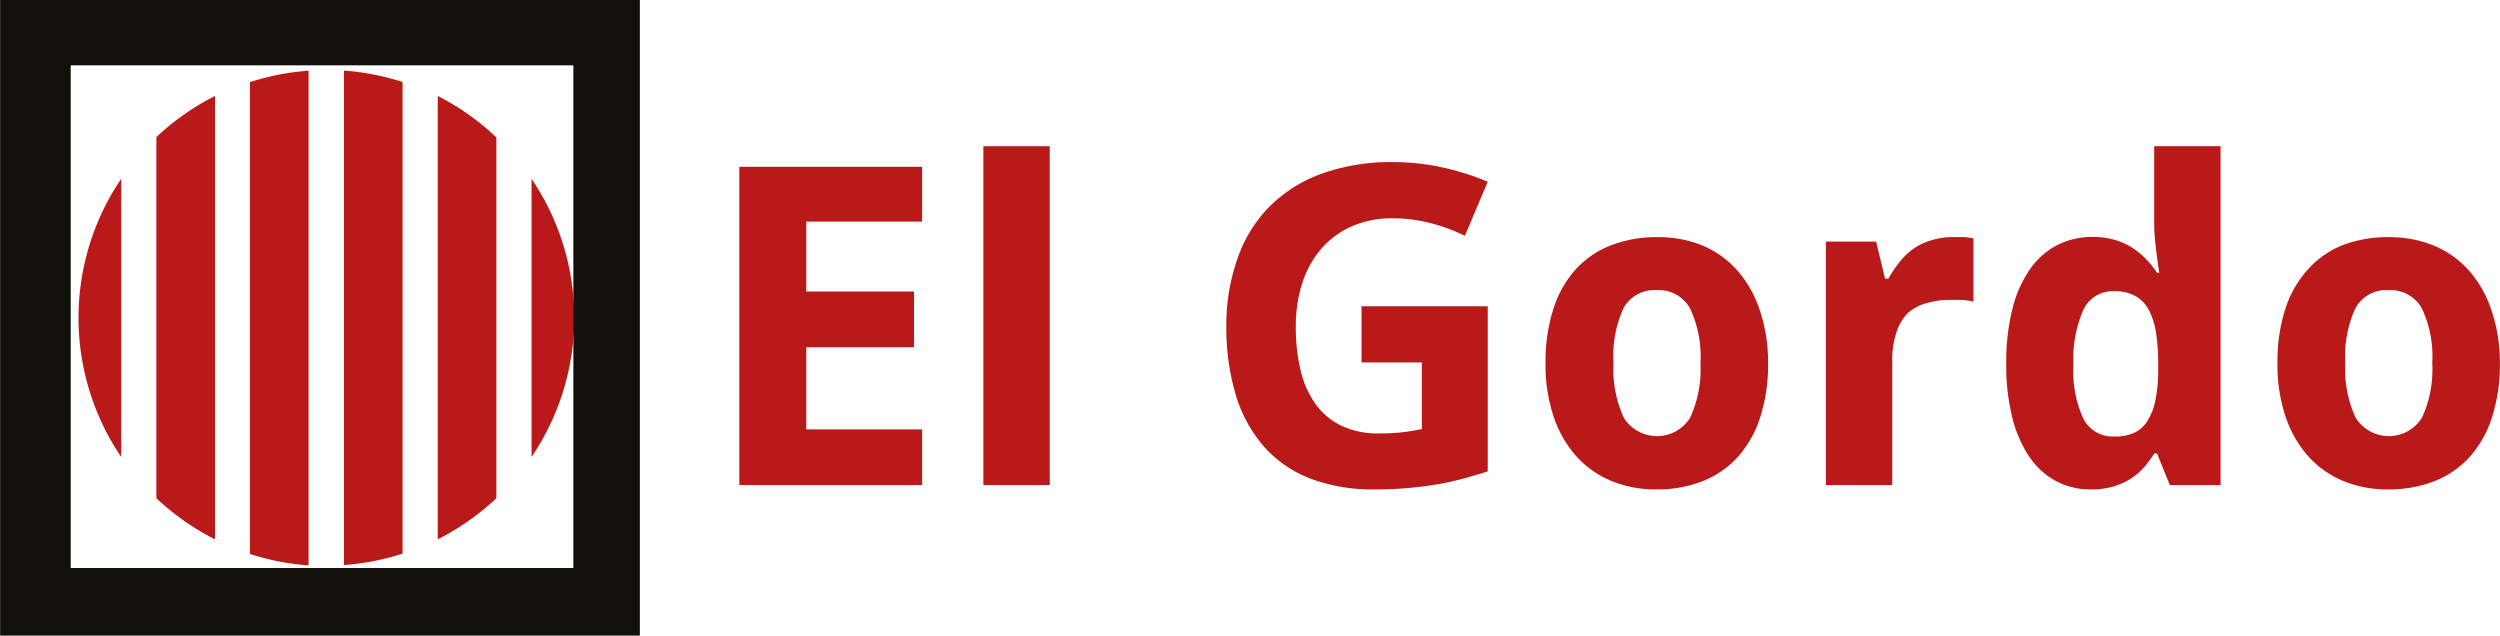 <svg id="Layer_1" data-name="Layer 1" xmlns="http://www.w3.org/2000/svg" viewBox="0 0 218.84 55.64"><defs><style>.cls-1{fill:#b91918;}.cls-2{fill:#12100b;}</style></defs><title>ElGordo_Lines</title><path class="cls-1" d="M50.23,26.78a21.61,21.61,0,0,0-5.13-1V69.06a21.61,21.61,0,0,0,5.13-1V26.78Z" transform="translate(-14.99 -19.6)"/><path class="cls-1" d="M42,25.79a21.61,21.61,0,0,0-5.13,1v41.3a21.61,21.61,0,0,0,5.13,1V25.79Z" transform="translate(-14.99 -19.6)"/><path class="cls-1" d="M33.81,28a21.74,21.74,0,0,0-5.13,3.6V63.21a21.74,21.74,0,0,0,5.13,3.6V28Z" transform="translate(-14.99 -19.6)"/><path class="cls-1" d="M61.52,59.6a21.7,21.7,0,0,0,0-24.35V59.6Z" transform="translate(-14.99 -19.6)"/><path class="cls-1" d="M58.45,31.64A21.74,21.74,0,0,0,53.31,28V66.81a21.74,21.74,0,0,0,5.13-3.6V31.64Z" transform="translate(-14.99 -19.6)"/><path class="cls-1" d="M25.6,35.25a21.7,21.7,0,0,0,0,24.35V35.25Z" transform="translate(-14.99 -19.6)"/><path class="cls-2" d="M15,19.6V75.25h56V19.6H15ZM65.18,69.32h-44v-44h44v44Z" transform="translate(-14.99 -19.6)"/><path class="cls-1" d="M95.71,62.06h-16V34.2h16V39H85.57v6.12H95V50H85.57v7.19H95.71v4.88Z" transform="translate(-14.99 -19.6)"/><path class="cls-1" d="M106.88,62.06h-5.81V32.4h5.81V62.06Z" transform="translate(-14.99 -19.6)"/><path class="cls-1" d="M134.16,46.41h11.06V60.86q-1.11.36-2.23,0.66t-2.34.5q-1.21.2-2.53,0.31t-2.81.11a15.4,15.4,0,0,1-5.54-.92,10.41,10.41,0,0,1-4.06-2.74,12.09,12.09,0,0,1-2.51-4.5,20.29,20.29,0,0,1-.86-6.19,17.41,17.41,0,0,1,1-5.93,12,12,0,0,1,2.81-4.51,12.44,12.44,0,0,1,4.57-2.86,17.94,17.94,0,0,1,6.22-1,20,20,0,0,1,4.37.48,22.1,22.1,0,0,1,3.91,1.24l-2,4.73a15.65,15.65,0,0,0-2.93-1.09,13.13,13.13,0,0,0-3.42-.44,8.68,8.68,0,0,0-3.5.68,7.56,7.56,0,0,0-2.66,1.92,8.51,8.51,0,0,0-1.7,3,12.18,12.18,0,0,0-.59,3.91,16.1,16.1,0,0,0,.41,3.76,8.46,8.46,0,0,0,1.29,2.95,6,6,0,0,0,2.26,1.92,7.36,7.36,0,0,0,3.31.69,16.59,16.59,0,0,0,2.13-.11q0.87-.11,1.63-0.27V51.33h-5.28V46.41Z" transform="translate(-14.99 -19.6)"/><path class="cls-1" d="M169.76,51.37a15.13,15.13,0,0,1-.68,4.73,9.6,9.6,0,0,1-1.94,3.47,8.22,8.22,0,0,1-3.09,2.14,10.85,10.85,0,0,1-4.09.73,10.07,10.07,0,0,1-3.89-.73A8.48,8.48,0,0,1,153,59.57a10,10,0,0,1-2-3.47,14.2,14.2,0,0,1-.72-4.73,15.05,15.05,0,0,1,.68-4.71,9.49,9.49,0,0,1,1.94-3.46A8.18,8.18,0,0,1,156,41.08a11,11,0,0,1,4.1-.72,10.19,10.19,0,0,1,3.89.72A8.43,8.43,0,0,1,167,43.2a9.9,9.9,0,0,1,2,3.46A14.15,14.15,0,0,1,169.76,51.37Zm-13.53,0a10.12,10.12,0,0,0,.9,4.79,3.42,3.42,0,0,0,5.81,0,10.13,10.13,0,0,0,.9-4.78,9.88,9.88,0,0,0-.9-4.76A3.12,3.12,0,0,0,160,45a3.06,3.06,0,0,0-2.89,1.57A10,10,0,0,0,156.23,51.37Z" transform="translate(-14.99 -19.6)"/><path class="cls-1" d="M185.89,40.35h0.51l0.53,0,0.48,0.06a1.85,1.85,0,0,1,.33.07V46l-0.42-.08-0.56-.07-0.58,0H185.7a7.1,7.1,0,0,0-2.07.29A4,4,0,0,0,182,47a4.2,4.2,0,0,0-1,1.68,7.6,7.6,0,0,0-.37,2.54V62.06h-5.81V40.75h4.4L180,44h0.29a10.78,10.78,0,0,1,1-1.49,5.91,5.91,0,0,1,1.19-1.13,5.21,5.21,0,0,1,1.49-.72A6.39,6.39,0,0,1,185.89,40.35Z" transform="translate(-14.99 -19.6)"/><path class="cls-1" d="M198,62.44a6.38,6.38,0,0,1-3-.71,6.52,6.52,0,0,1-2.33-2.09,10.67,10.67,0,0,1-1.52-3.44,18.75,18.75,0,0,1-.54-4.76,19,19,0,0,1,.54-4.81,10.52,10.52,0,0,1,1.54-3.47,6.6,6.6,0,0,1,2.39-2.11,6.69,6.69,0,0,1,3.07-.71,7,7,0,0,1,1.89.24,5.86,5.86,0,0,1,1.54.67,6.48,6.48,0,0,1,1.23,1,7.54,7.54,0,0,1,1,1.23H204q-0.11-.74-0.21-1.51t-0.16-1.38q-0.07-.73-0.07-1.36V32.4h5.81V62.06h-4.44l-1.12-2.76h-0.25a9,9,0,0,1-.91,1.23,5.32,5.32,0,0,1-1.19,1,6.15,6.15,0,0,1-1.52.67A6.85,6.85,0,0,1,198,62.44Zm2.12-4.63a4,4,0,0,0,1.75-.35A2.82,2.82,0,0,0,203,56.39a5.39,5.39,0,0,0,.67-1.78,13.46,13.46,0,0,0,.24-2.5V51.48a17.66,17.66,0,0,0-.19-2.74,6.3,6.3,0,0,0-.63-2,3,3,0,0,0-1.18-1.23,3.77,3.77,0,0,0-1.87-.42,2.84,2.84,0,0,0-2.69,1.65,10.65,10.65,0,0,0-.86,4.79,10,10,0,0,0,.87,4.72A2.89,2.89,0,0,0,200.11,57.81Z" transform="translate(-14.99 -19.6)"/><path class="cls-1" d="M233.82,51.37a15.13,15.13,0,0,1-.68,4.73,9.6,9.6,0,0,1-1.94,3.47,8.22,8.22,0,0,1-3.09,2.14,10.85,10.85,0,0,1-4.09.73,10.07,10.07,0,0,1-3.89-.73,8.48,8.48,0,0,1-3.06-2.14,10,10,0,0,1-2-3.47,14.2,14.2,0,0,1-.72-4.73,15.05,15.05,0,0,1,.68-4.71A9.49,9.49,0,0,1,217,43.2,8.18,8.18,0,0,1,220,41.08a11,11,0,0,1,4.1-.72,10.19,10.19,0,0,1,3.89.72,8.43,8.43,0,0,1,3.06,2.13,9.9,9.9,0,0,1,2,3.46A14.15,14.15,0,0,1,233.82,51.37Zm-13.53,0a10.12,10.12,0,0,0,.9,4.79,3.42,3.42,0,0,0,5.81,0,10.13,10.13,0,0,0,.9-4.78,9.88,9.88,0,0,0-.9-4.76A3.12,3.12,0,0,0,224.07,45a3.06,3.06,0,0,0-2.89,1.57A10,10,0,0,0,220.29,51.37Z" transform="translate(-14.99 -19.6)"/></svg>